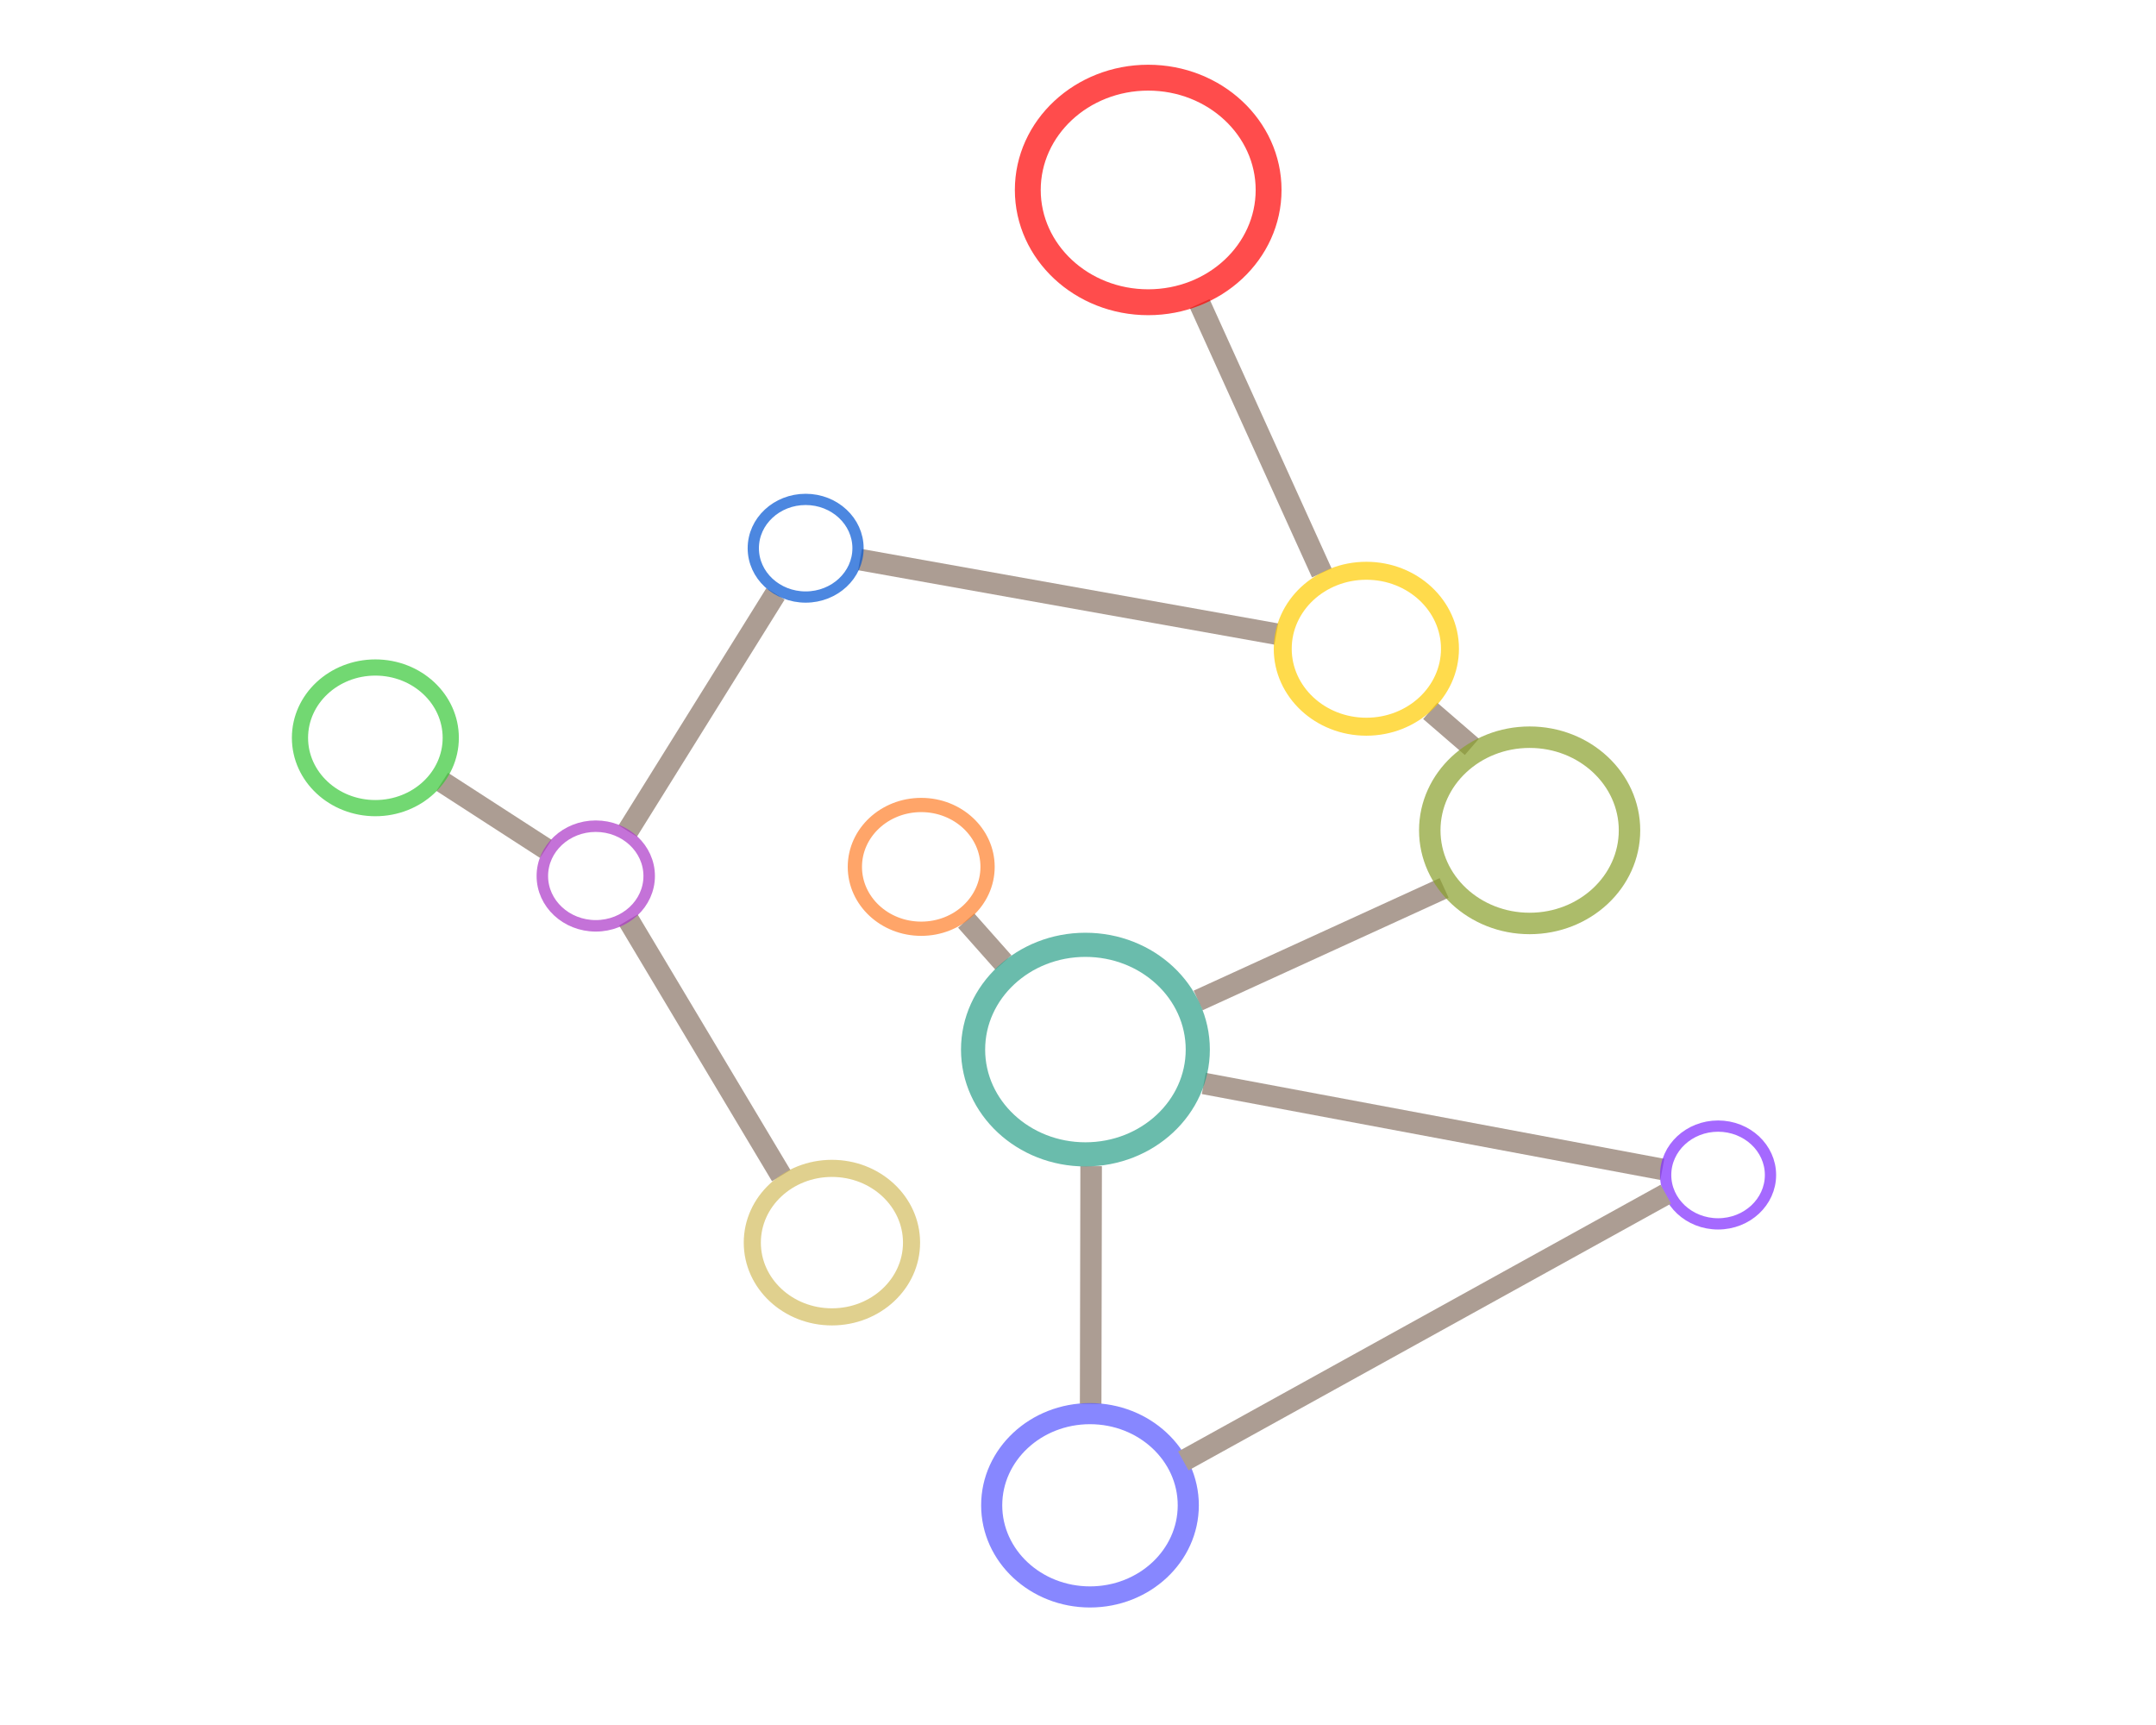 <?xml version="1.0" encoding="UTF-8" standalone="no"?>
<svg
   xmlns:dc="http://purl.org/dc/elements/1.1/"
   xmlns:cc="http://creativecommons.org/ns#"
   xmlns:rdf="http://www.w3.org/1999/02/22-rdf-syntax-ns#"
   xmlns:svg="http://www.w3.org/2000/svg"
   xmlns="http://www.w3.org/2000/svg"
   xmlns:sodipodi="http://sodipodi.sourceforge.net/DTD/sodipodi-0.dtd"
   xmlns:inkscape="http://www.inkscape.org/namespaces/inkscape"
   version="1.1"
   x="0px"
   y="0px"
   viewBox="0 0 125 100"
   enable-background="new 0 0 100 100"
   xml:space="preserve"
   id="svg2"
   inkscape:version="0.91 r13725"
   sodipodi:docname="network5.svg"
   width="125"
   height="100"
   inkscape:export-filename="/home/local/USHERBROOKE/bida2502/GitHub/talk_seminar2UdeS/images/gif_images/network5.png"
   inkscape:export-xdpi="90"
   inkscape:export-ydpi="90"><defs
     id="defs12" /><sodipodi:namedview
     pagecolor="#ffffff"
     bordercolor="#666666"
     borderopacity="1"
     objecttolerance="10"
     gridtolerance="10"
     guidetolerance="10"
     inkscape:pageopacity="0"
     inkscape:pageshadow="2"
     inkscape:window-width="3118"
     inkscape:window-height="1758"
     id="namedview10"
     showgrid="false"
     inkscape:zoom="15.104"
     inkscape:cx="29.585536"
     inkscape:cy="47.782238"
     inkscape:window-x="82"
     inkscape:window-y="42"
     inkscape:window-maximized="1"
     inkscape:current-layer="svg2"
     showguides="true"
     inkscape:guide-bbox="true"><sodipodi:guide
       position="66.472,101.364"
       orientation="1,0"
       id="guide8085" /></sodipodi:namedview><path
     style="fill:none;fill-rule:evenodd;stroke:#ac9d93;stroke-width:1.25;stroke-linecap:butt;stroke-linejoin:miter;stroke-miterlimit:4;stroke-dasharray:none;stroke-opacity:1"
     d="m 69.558,17.602 7.077,15.612"
     id="path8275"
     inkscape:connector-curvature="0" /><path
     style="fill:none;fill-rule:evenodd;stroke:#ac9d93;stroke-width:1.25;stroke-linecap:butt;stroke-linejoin:miter;stroke-miterlimit:4;stroke-dasharray:none;stroke-opacity:1"
     d="m 49.86,32.441 24.14,4.315"
     id="path8277"
     inkscape:connector-curvature="0" /><path
     style="fill:none;fill-rule:evenodd;stroke:#ac9d93;stroke-width:1.25;stroke-linecap:butt;stroke-linejoin:miter;stroke-miterlimit:4;stroke-dasharray:none;stroke-opacity:1"
     d="m 82.92,41.209 2.416,2.086"
     id="path8281"
     inkscape:connector-curvature="0" /><path
     style="fill:none;fill-rule:evenodd;stroke:#ac9d93;stroke-width:1.25;stroke-linecap:butt;stroke-linejoin:miter;stroke-miterlimit:4;stroke-dasharray:none;stroke-opacity:1"
     d="M 83.726,51.475 69.466,57.997"
     id="path8283"
     inkscape:connector-curvature="0" /><path
     style="fill:none;fill-rule:evenodd;stroke:#ac9d93;stroke-width:1.25;stroke-linecap:butt;stroke-linejoin:miter;stroke-miterlimit:4;stroke-dasharray:none;stroke-opacity:1"
     d="m 69.793,62.809 26.585,4.981"
     id="path8285"
     inkscape:connector-curvature="0" /><path
     style="fill:none;fill-rule:evenodd;stroke:#ac9d93;stroke-width:1.25;stroke-linecap:butt;stroke-linejoin:miter;stroke-miterlimit:4;stroke-dasharray:none;stroke-opacity:1"
     d="m 56.017,53.365 2.157,2.43"
     id="path8287"
     inkscape:connector-curvature="0" /><path
     style="fill:none;fill-rule:evenodd;stroke:#ac9d93;stroke-width:1.25;stroke-linecap:butt;stroke-linejoin:miter;stroke-miterlimit:4;stroke-dasharray:none;stroke-opacity:1"
     d="m 63.262,67.604 -0.028,13.781"
     id="path8289"
     inkscape:connector-curvature="0" /><path
     style="fill:none;fill-rule:evenodd;stroke:#ac9d93;stroke-width:1.25;stroke-linecap:butt;stroke-linejoin:miter;stroke-miterlimit:4;stroke-dasharray:none;stroke-opacity:1"
     d="m 36.431,53.331 8.863,14.824"
     id="path8291"
     inkscape:connector-curvature="0" /><path
     style="fill:none;fill-rule:evenodd;stroke:#ac9d93;stroke-width:1.25;stroke-linecap:butt;stroke-linejoin:miter;stroke-miterlimit:4;stroke-dasharray:none;stroke-opacity:1"
     d="m 25.638,45.324 6.008,3.886"
     id="path8295"
     inkscape:connector-curvature="0" /><path
     style="fill:none;fill-rule:evenodd;stroke:#ac9d93;stroke-width:1.25;stroke-linecap:butt;stroke-linejoin:miter;stroke-miterlimit:4;stroke-dasharray:none;stroke-opacity:1"
     d="M 36.396,48.175 44.961,34.429"
     id="path8297"
     inkscape:connector-curvature="0" /><ellipse
     style="opacity:0.7;fill:none;fill-opacity:1;stroke:#ff0000;stroke-width:1.5;stroke-linecap:round;stroke-linejoin:round;stroke-miterlimit:4;stroke-dasharray:none;stroke-dashoffset:0;stroke-opacity:1"
     id="path8076"
     cx="66.57"
     cy="11.012"
     rx="6.981"
     ry="6.509" /><ellipse
     style="opacity:0.7;fill:none;fill-opacity:1;stroke:#ffcc00;stroke-width:1.042;stroke-linecap:round;stroke-linejoin:round;stroke-miterlimit:4;stroke-dasharray:none;stroke-dashoffset:0;stroke-opacity:1"
     id="path8076-2"
     cx="79.218"
     cy="37.608"
     rx="4.848"
     ry="4.52" /><ellipse
     style="opacity:0.7;fill:none;fill-opacity:1;stroke:#89a02c;stroke-width:1.244;stroke-linecap:round;stroke-linejoin:round;stroke-miterlimit:4;stroke-dasharray:none;stroke-dashoffset:0;stroke-opacity:1"
     id="path8076-2-8-4"
     cx="88.685"
     cy="48.135"
     rx="5.79"
     ry="5.399" /><ellipse
     style="opacity:0.7;fill:none;fill-opacity:1;stroke:#2ca089;stroke-width:1.4;stroke-linecap:round;stroke-linejoin:round;stroke-miterlimit:4;stroke-dasharray:none;stroke-dashoffset:0;stroke-opacity:1"
     id="path8076-2-8-4-7"
     cx="62.931"
     cy="60.846"
     rx="6.514"
     ry="6.074" /><ellipse
     style="opacity:0.7;fill:none;fill-opacity:1;stroke:#7f2aff;stroke-width:0.653;stroke-linecap:round;stroke-linejoin:round;stroke-miterlimit:4;stroke-dasharray:none;stroke-dashoffset:0;stroke-opacity:1"
     id="path8076-2-8-4-7-2"
     cx="99.61"
     cy="68.115"
     rx="3.039"
     ry="2.834" /><ellipse
     style="opacity:0.7;fill:none;fill-opacity:1;stroke:#d3bc5f;stroke-width:0.992;stroke-linecap:round;stroke-linejoin:round;stroke-miterlimit:4;stroke-dasharray:none;stroke-dashoffset:0;stroke-opacity:1"
     id="path8076-2-8-4-7-2-4-0"
     cx="48.233"
     cy="72.036"
     rx="4.616"
     ry="4.304" /><ellipse
     style="opacity:0.7;fill:none;fill-opacity:1;stroke:#ff7f2a;stroke-width:0.826;stroke-linecap:round;stroke-linejoin:round;stroke-miterlimit:4;stroke-dasharray:none;stroke-dashoffset:0;stroke-opacity:1"
     id="path8076-2-8-4-7-2-4-0-6"
     cx="53.41"
     cy="50.253"
     rx="3.847"
     ry="3.587" /><ellipse
     style="opacity:0.7;fill:none;fill-opacity:1;stroke:#ab37c8;stroke-width:0.666;stroke-linecap:round;stroke-linejoin:round;stroke-miterlimit:4;stroke-dasharray:none;stroke-dashoffset:0;stroke-opacity:1"
     id="path8076-2-8-4-7-2-4-0-6-2-9"
     cx="34.541"
     cy="50.783"
     rx="3.097"
     ry="2.888" /><ellipse
     style="opacity:0.7;fill:none;fill-opacity:1;stroke:#37c837;stroke-width:0.939;stroke-linecap:round;stroke-linejoin:round;stroke-miterlimit:4;stroke-dasharray:none;stroke-dashoffset:0;stroke-opacity:1"
     id="path8076-2-8-4-7-2-4-0-6-2-9-9"
     cx="21.763"
     cy="42.772"
     rx="4.371"
     ry="4.076" /><ellipse
     style="opacity:0.7;fill:none;fill-opacity:1;stroke:#0055d4;stroke-width:0.652;stroke-linecap:round;stroke-linejoin:round;stroke-miterlimit:4;stroke-dasharray:none;stroke-dashoffset:0;stroke-opacity:1"
     id="path8076-2-8-4-7-2-4-0-6-2-9-9-0"
     cx="46.71"
     cy="31.781"
     rx="3.036"
     ry="2.83" /><ellipse
     style="opacity:0.7;fill:none;fill-opacity:1;stroke:#5555ff;stroke-width:1.224;stroke-linecap:round;stroke-linejoin:round;stroke-miterlimit:4;stroke-dasharray:none;stroke-dashoffset:0;stroke-opacity:1"
     id="path8076-2-8-4-7-2-4"
     cx="63.195"
     cy="87.263"
     rx="5.699"
     ry="5.313" /><path
     style="fill:none;fill-rule:evenodd;stroke:#ac9d93;stroke-width:1.25;stroke-linecap:butt;stroke-linejoin:miter;stroke-miterlimit:4;stroke-dasharray:none;stroke-opacity:1"
     d="M 68.606,84.693 96.582,69.226"
     id="path8285-1"
     inkscape:connector-curvature="0" /></svg>